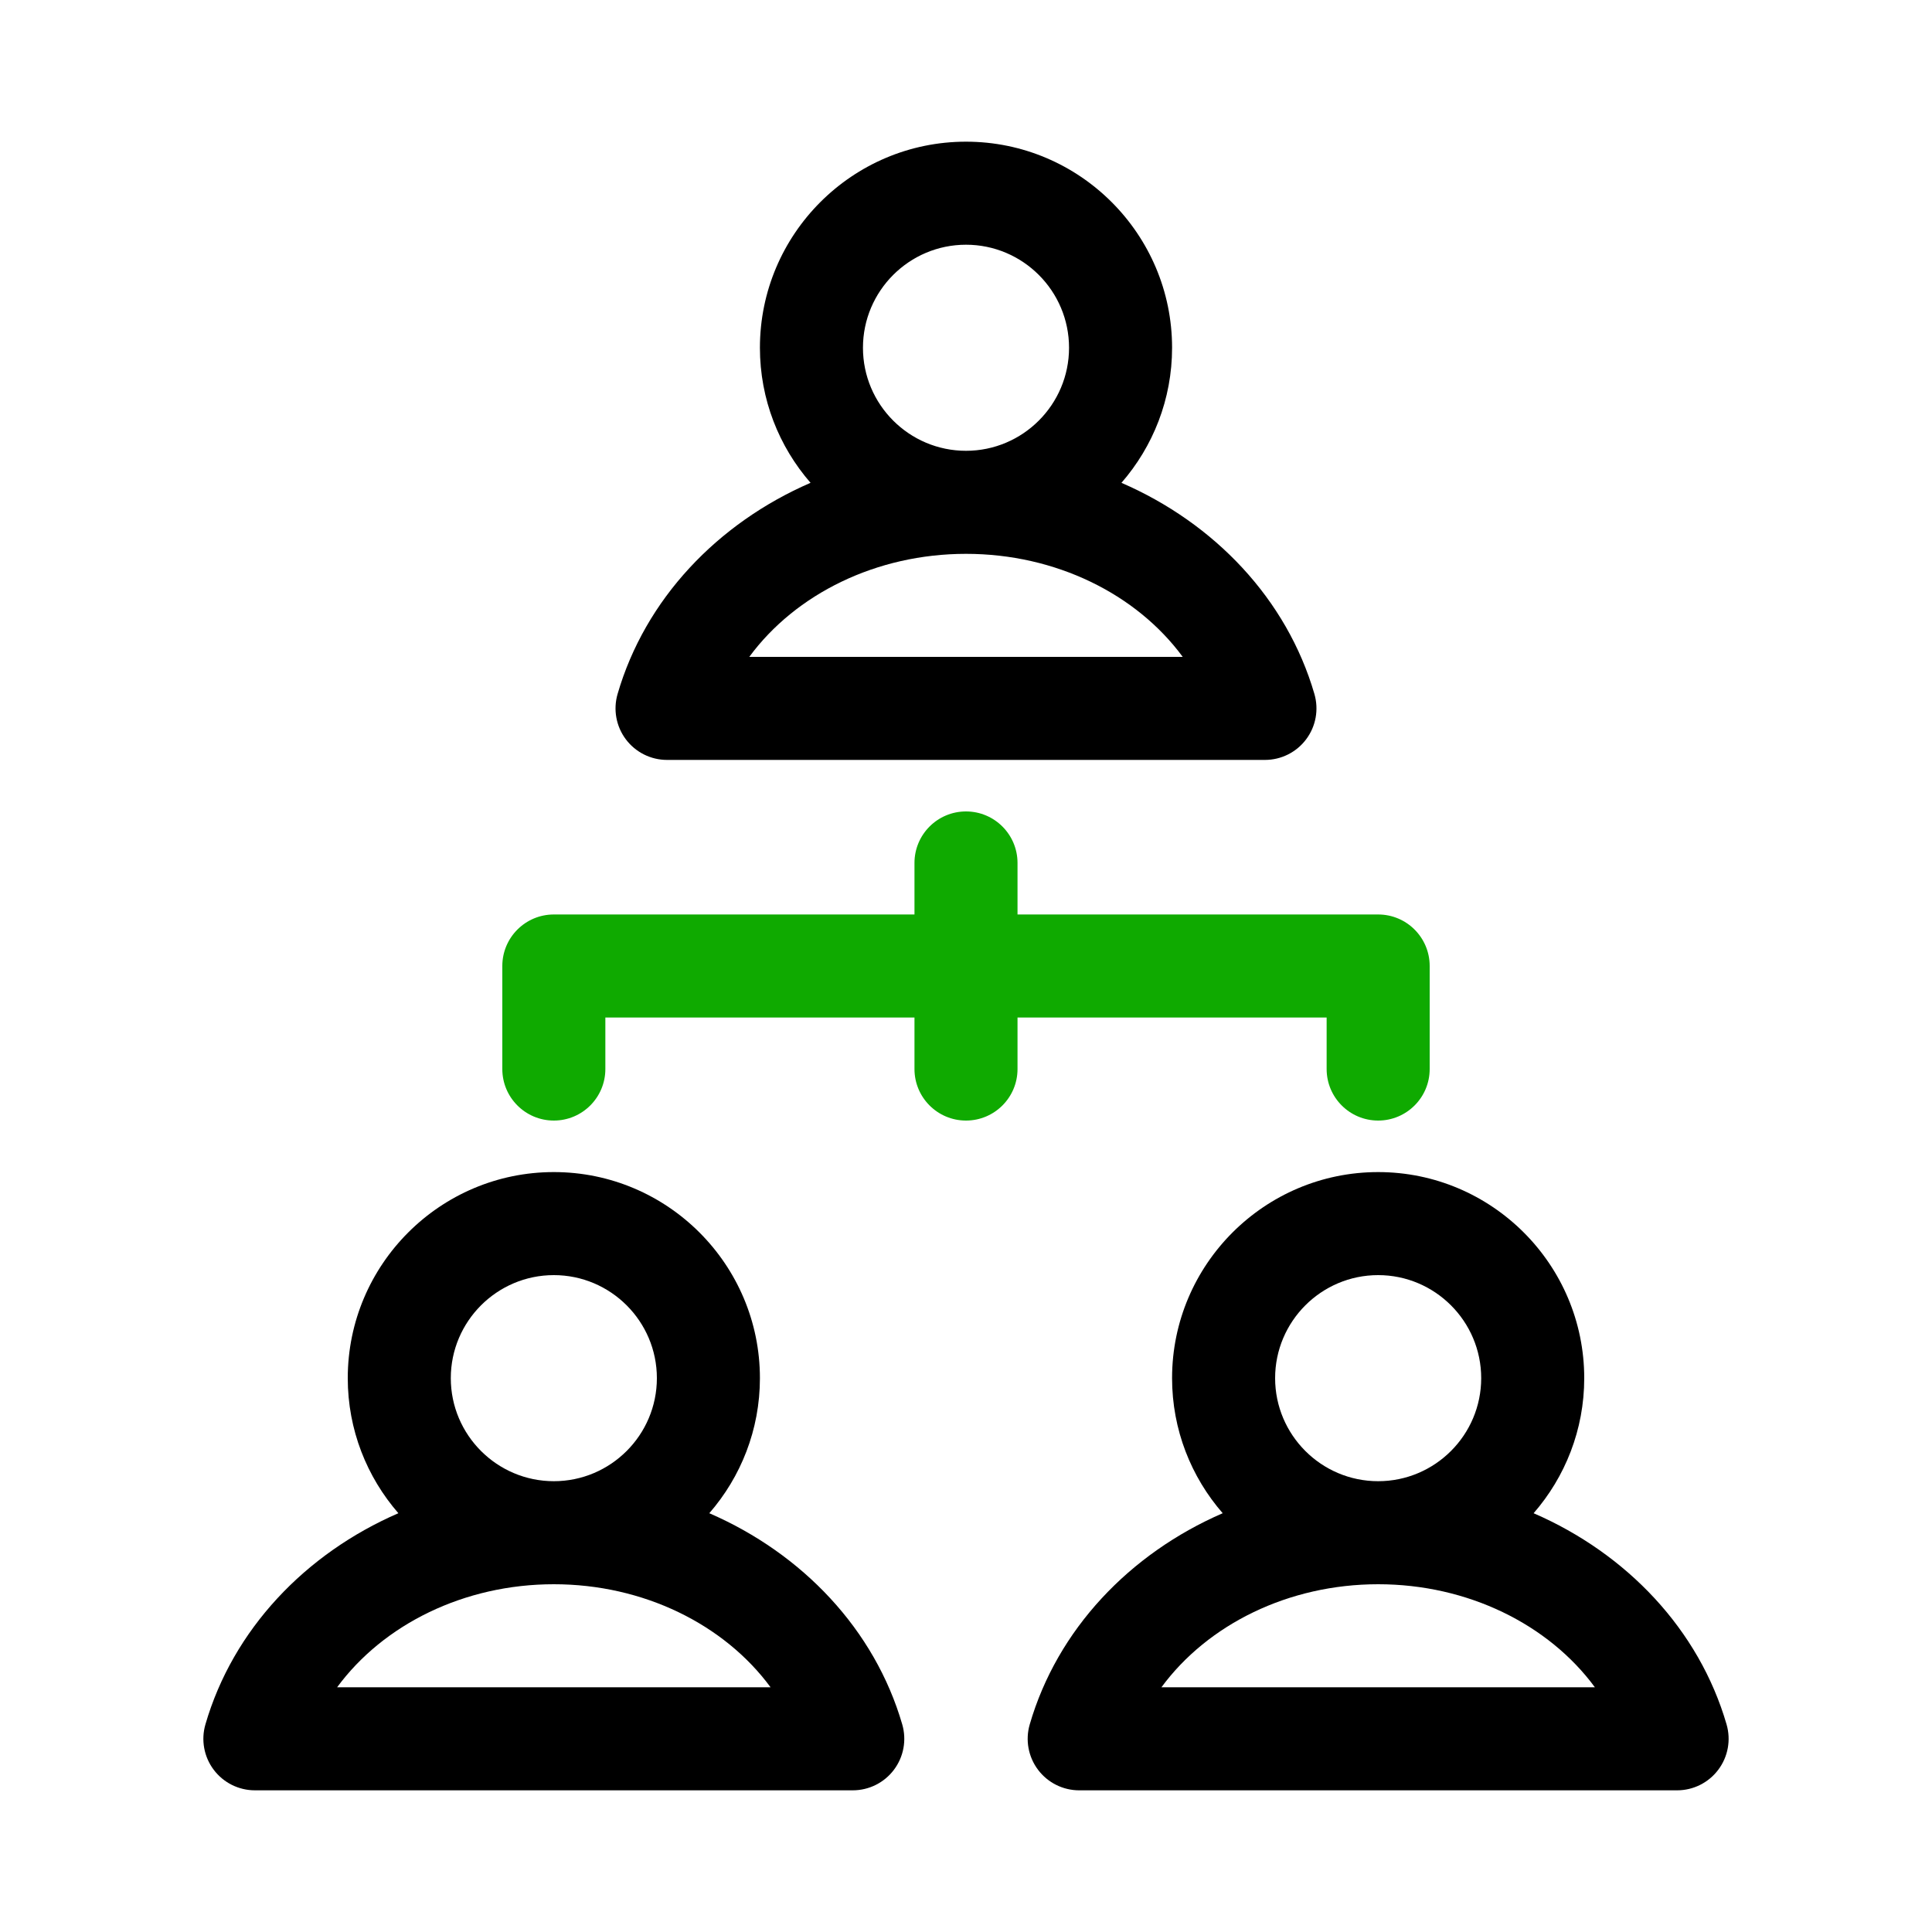 <svg id="team" enable-background="new 0 0 300 300" height="512" viewBox="0 0 300 300" width="512" xmlns="http://www.w3.org/2000/svg"><path d="m204.102 107.768c-4.282-14.734-15.497-26.518-29.963-32.796 4.89-5.622 7.861-12.954 7.861-20.972 0-17.645-14.355-32-32-32s-32 14.355-32 32c0 8.018 2.971 15.35 7.86 20.971-14.465 6.279-25.681 18.062-29.963 32.796-.702 2.417-.227 5.023 1.285 7.036 1.511 2.013 3.881 3.197 6.397 3.197h92.84c2.517 0 4.887-1.184 6.397-3.197 1.513-2.012 1.988-4.619 1.286-7.035zm-70.102-53.768c0-8.822 7.178-16 16-16s16 7.178 16 16-7.178 16-16 16-16-7.178-16-16zm-17.653 48c7.189-9.77 19.731-16 33.653-16s26.464 6.23 33.653 16z"/><path d="m110.14 234.971c4.89-5.621 7.86-12.953 7.86-20.971 0-17.645-14.355-32-32-32s-32 14.355-32 32c0 8.018 2.971 15.35 7.86 20.971-14.465 6.279-25.681 18.062-29.963 32.796-.702 2.417-.227 5.023 1.285 7.036 1.511 2.013 3.881 3.197 6.397 3.197h92.84c2.517 0 4.887-1.184 6.397-3.197 1.511-2.013 1.987-4.619 1.285-7.036-4.281-14.733-15.496-26.517-29.961-32.796zm-40.14-20.971c0-8.822 7.178-16 16-16s16 7.178 16 16-7.178 16-16 16-16-7.178-16-16zm-17.653 48c7.189-9.77 19.731-16 33.653-16s26.464 6.23 33.653 16z"/><path d="m268.102 267.768c-4.282-14.734-15.497-26.518-29.963-32.796 4.89-5.621 7.86-12.953 7.86-20.971 0-17.645-14.355-32-32-32s-32 14.355-32 32c0 8.018 2.971 15.35 7.86 20.971-14.465 6.279-25.681 18.062-29.963 32.796-.702 2.417-.227 5.023 1.285 7.036 1.511 2.013 3.881 3.197 6.397 3.197h92.84c2.517 0 4.887-1.184 6.397-3.197 1.514-2.013 1.989-4.62 1.287-7.036zm-70.102-53.768c0-8.822 7.178-16 16-16s16 7.178 16 16-7.178 16-16 16-16-7.178-16-16zm-17.653 48c7.189-9.77 19.731-16 33.653-16s26.464 6.23 33.653 16z"/><path d="m214 142h-56v-8c0-4.418-3.582-8-8-8s-8 3.582-8 8v8h-56c-4.418 0-8 3.582-8 8v16c0 4.418 3.582 8 8 8s8-3.582 8-8v-8h48v8c0 4.418 3.582 8 8 8s8-3.582 8-8v-8h48v8c0 4.418 3.582 8 8 8s8-3.582 8-8v-16c0-4.418-3.582-8-8-8z" fill="#0faa00"/></svg>